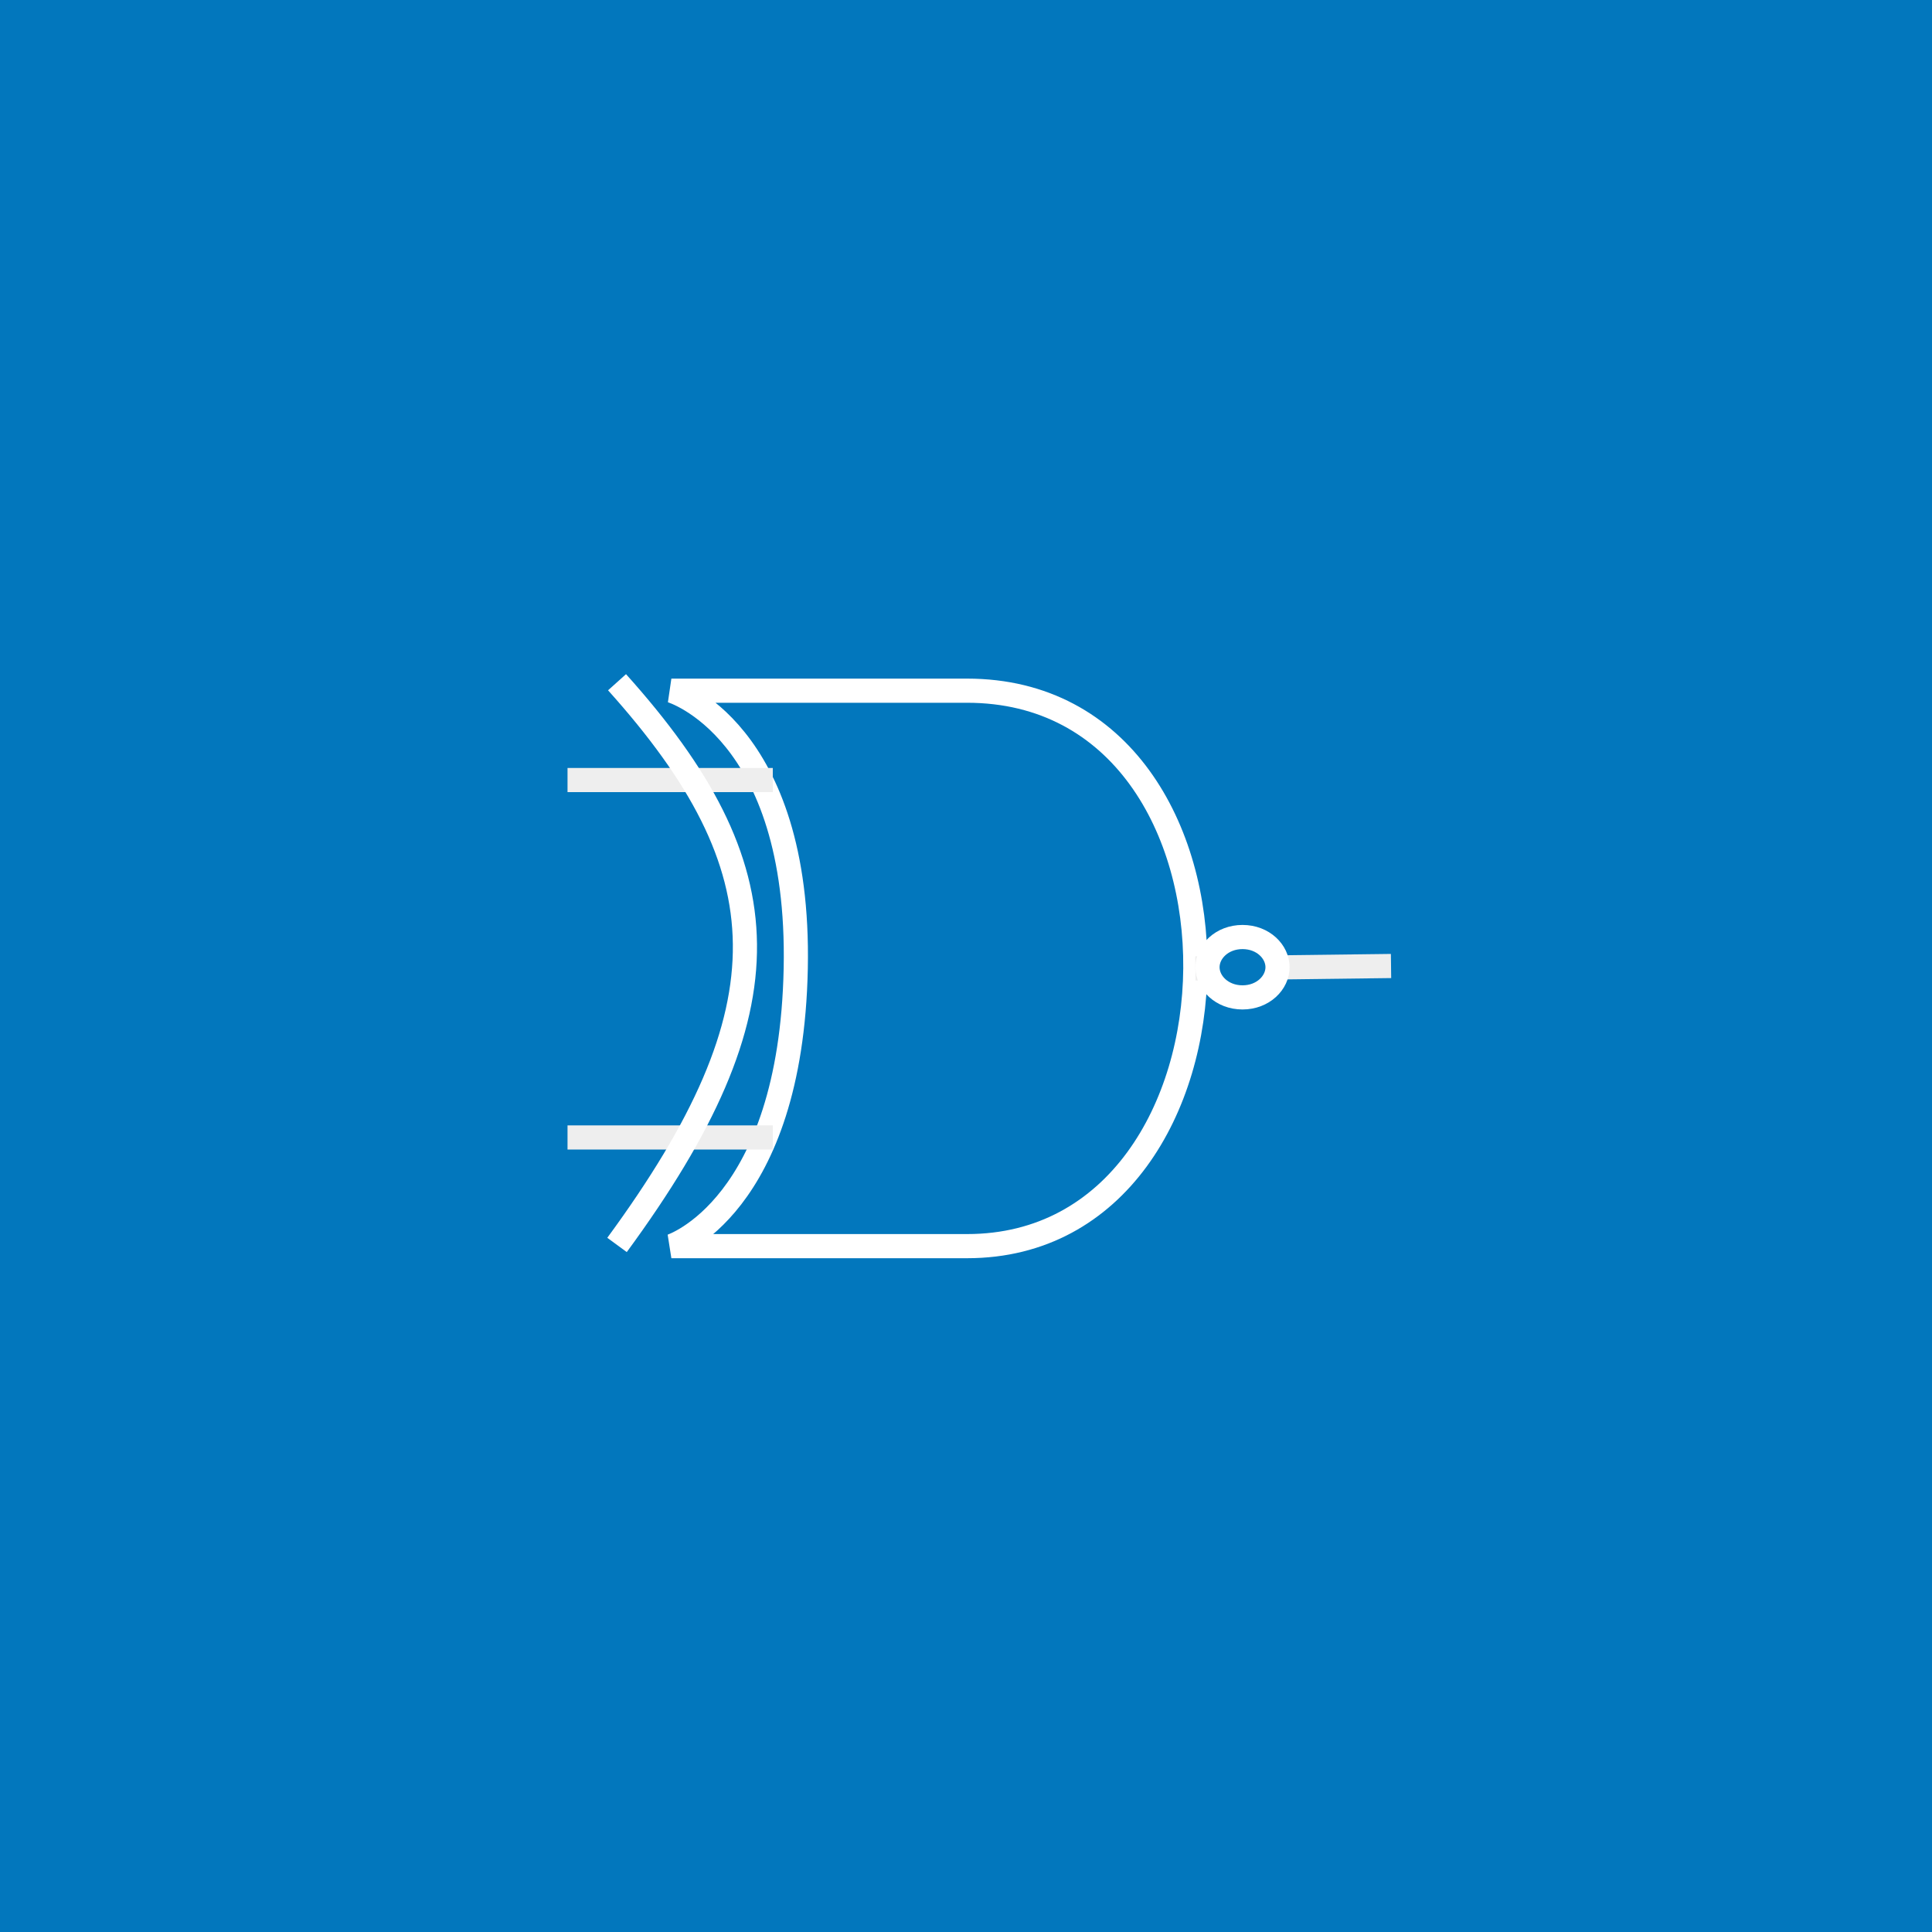 <svg width="800" height="800" viewBox="0 0 800 800" fill="none" xmlns="http://www.w3.org/2000/svg">
<path d="M800 0H0V800H800V0Z" fill="#0277BD"/>
<path d="M400.437 286H278C278 286 331.5 302 329.5 401C327.5 500 278 516 278 516H400.437C524.565 516 528.372 286 400.437 286Z" fill="#0277BD" stroke="white" stroke-width="10"/>
<path d="M495 401L576 400" stroke="#EEEEEE" stroke-width="10"/>
<path d="M235 471H320" stroke="#EEEEEE" stroke-width="10"/>
<path d="M235 323H320" stroke="#EEEEEE" stroke-width="10"/>
<path d="M529 400.5C529 406.908 523.031 413 514.5 413C505.969 413 500 406.908 500 400.5C500 394.092 505.969 388 514.5 388C523.031 388 529 394.092 529 400.5Z" fill="#0277BD" stroke="white" stroke-width="10"/>
<path d="M255.5 282.5C324.548 359.386 327.672 417.167 255.5 515.5" stroke="white" stroke-width="10"/>
</svg>
